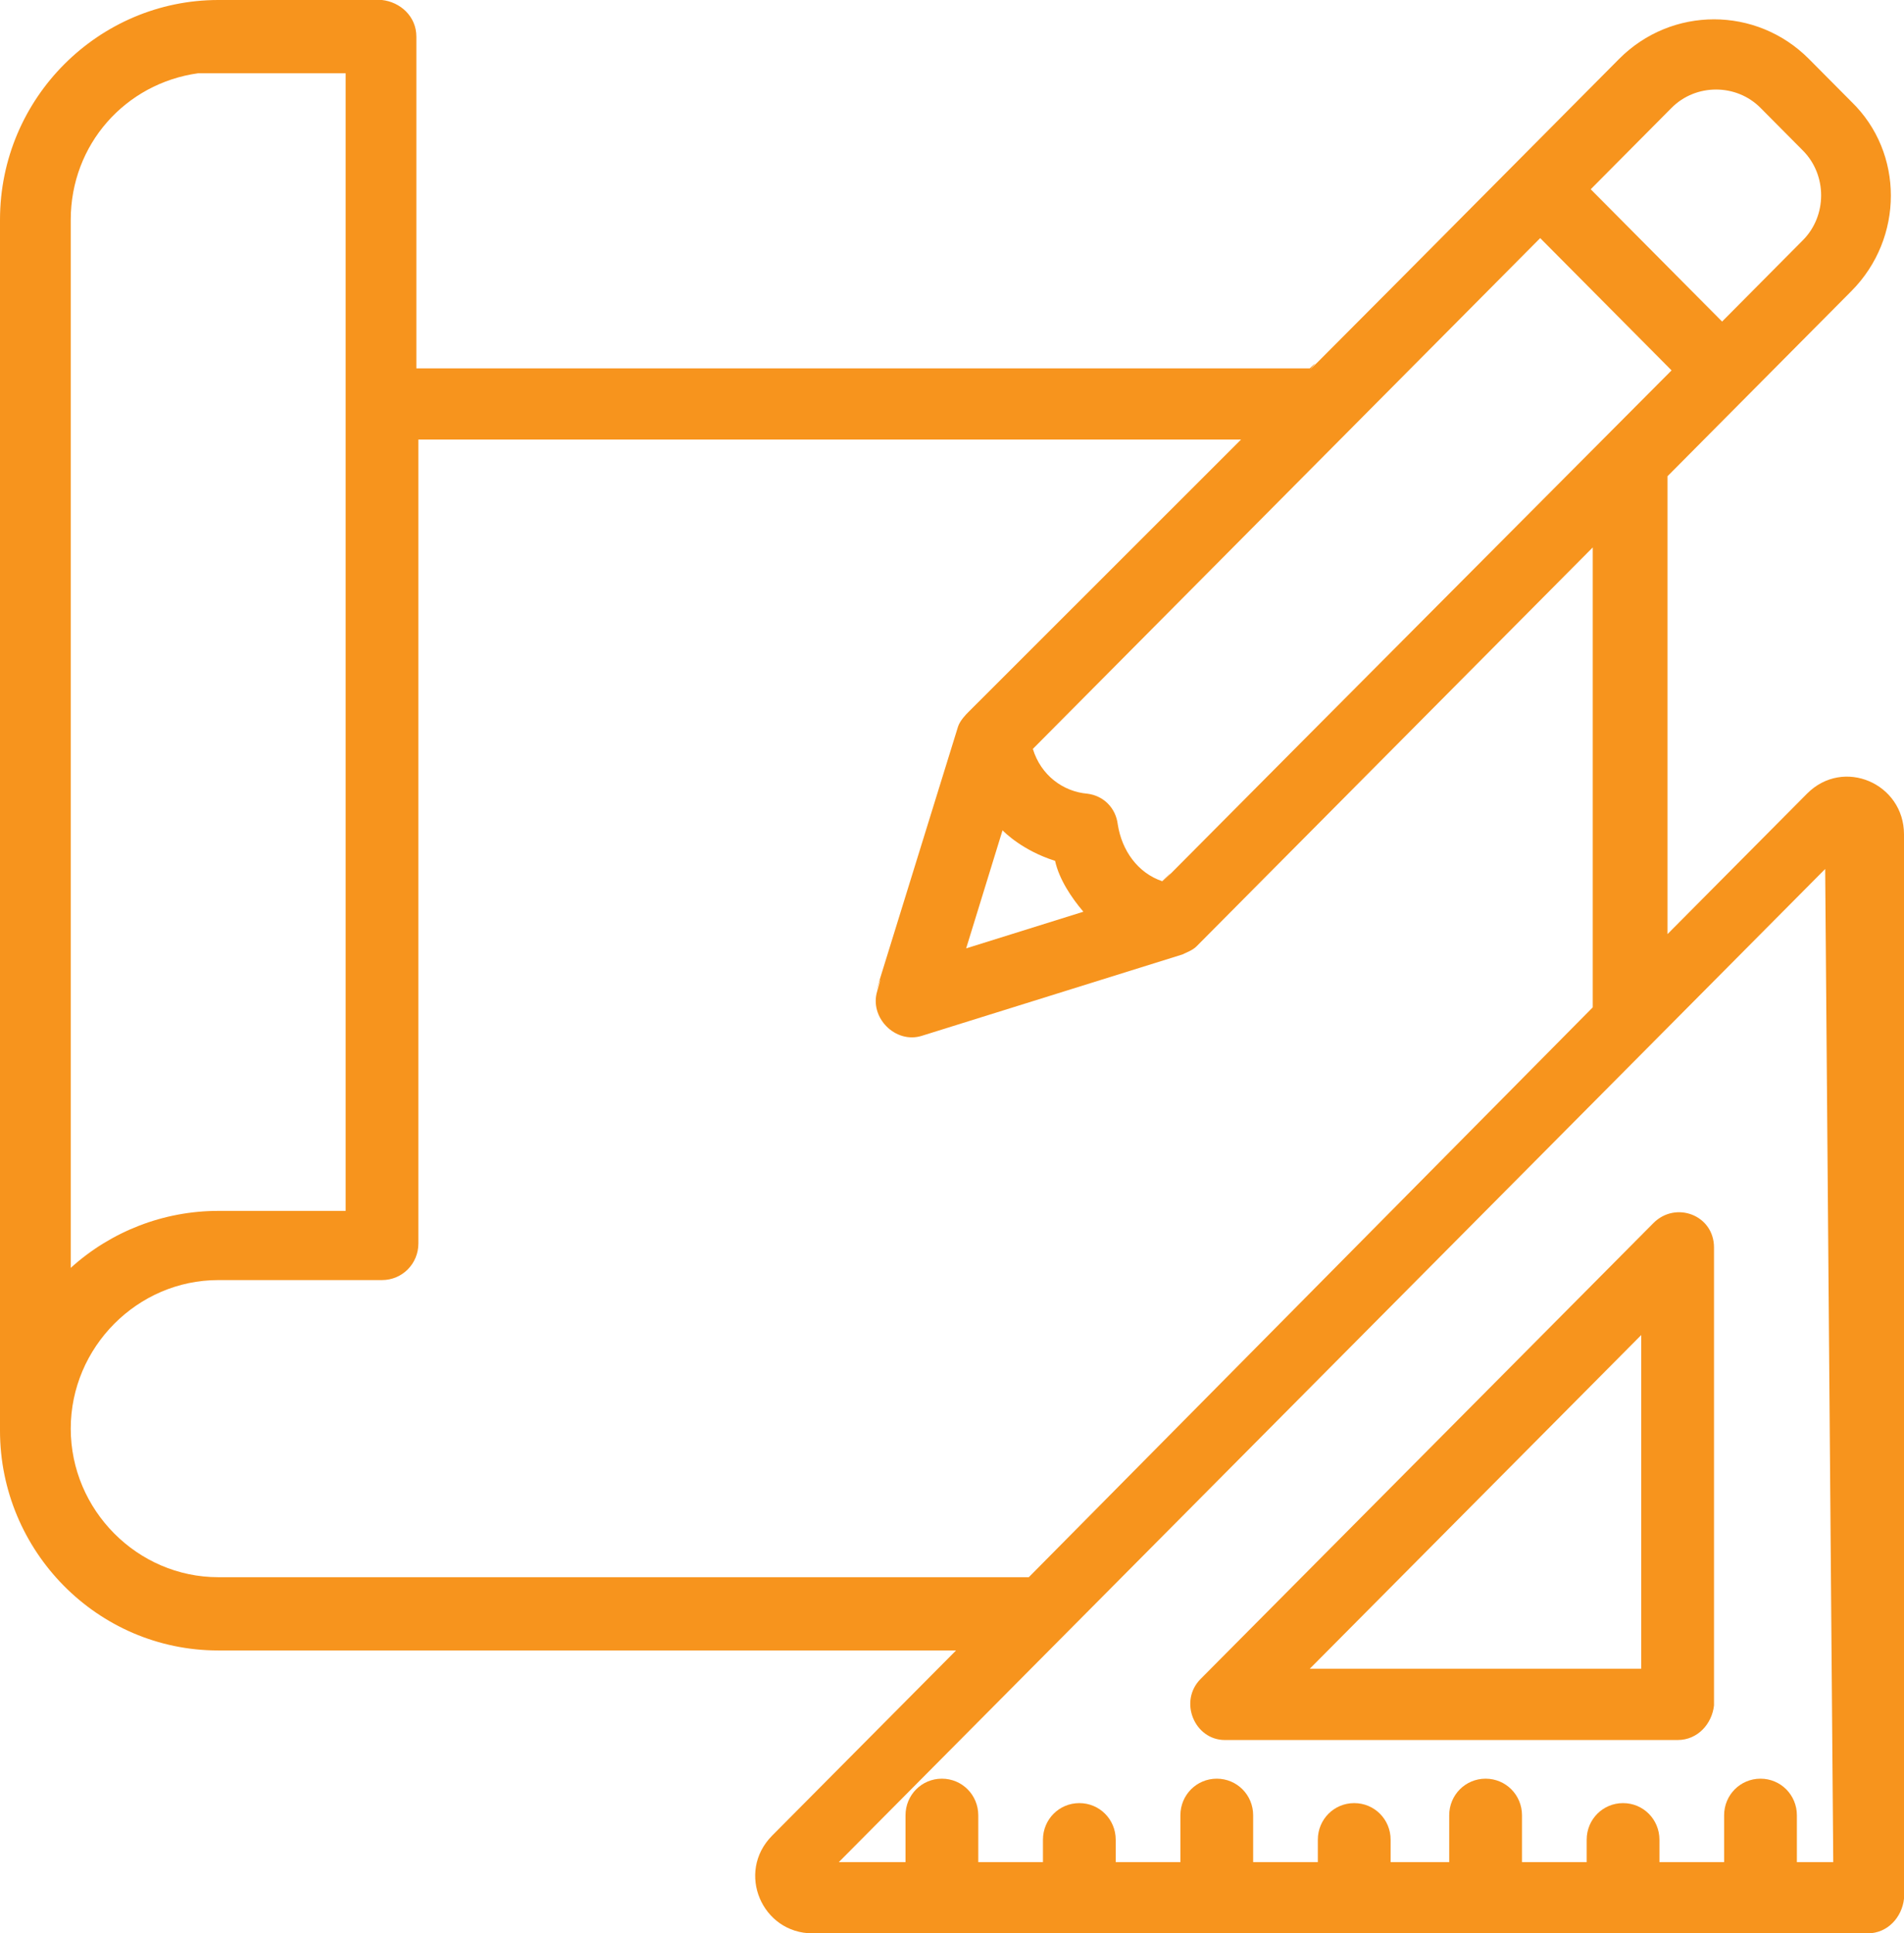 <svg width="65" height="66" viewBox="0 0 65 66" fill="none" xmlns="http://www.w3.org/2000/svg">
<path d="M61.688 27.095L56.927 31.888V16.257L63.206 9.935C65 8.128 65 5.211 63.206 3.474L61.757 2.015C59.963 0.208 57.065 0.208 55.271 2.015C40.849 16.535 45.817 11.533 44.713 12.575H14.214V1.251C14.214 0.556 13.662 0.069 13.041 0H7.452C3.381 0 0 3.335 0 7.503V48.84C0 52.939 3.312 56.343 7.452 56.343H32.638L26.359 62.665C25.117 63.916 26.014 66 27.739 66H63.758C64.448 66 64.931 65.444 65 64.819V28.484C65 26.747 62.93 25.844 61.688 27.095ZM39.676 30.082C38.848 29.804 38.296 29.04 38.158 28.137C38.089 27.581 37.675 27.164 37.123 27.095C36.295 27.025 35.536 26.47 35.26 25.566L52.58 8.128C52.649 8.198 57.341 12.922 57.065 12.644C33.259 36.543 41.47 28.345 39.676 30.082ZM36.985 31.124L32.983 32.375L34.225 28.345C34.294 28.415 34.915 29.04 36.019 29.387C36.157 30.013 36.571 30.638 36.985 31.124ZM57.065 3.682C57.893 2.848 59.273 2.848 60.101 3.682L61.55 5.141C62.378 5.975 62.378 7.364 61.55 8.198L58.79 10.977C58.721 10.907 54.029 6.183 54.305 6.461L57.065 3.682ZM6.762 2.501H11.799V41.337H7.452C5.589 41.337 3.795 42.032 2.415 43.282V7.503C2.415 4.933 4.278 2.848 6.762 2.501ZM7.452 53.842C4.692 53.842 2.415 51.55 2.415 48.77C2.415 45.992 4.692 43.699 7.452 43.699H13.041C13.731 43.699 14.283 43.143 14.283 42.448V15.006H42.367L33.052 24.316C32.983 24.385 32.776 24.594 32.707 24.802C28.429 38.627 30.499 31.888 29.947 33.834C29.671 34.737 30.568 35.64 31.465 35.362L40.366 32.583C40.504 32.514 40.711 32.444 40.849 32.305L54.374 18.688V34.389L35.122 53.842H7.452ZM62.585 63.568H61.343V61.971C61.343 61.276 60.791 60.72 60.101 60.72C59.411 60.72 58.859 61.276 58.859 61.971V63.568H56.651V62.804C56.651 62.109 56.099 61.554 55.409 61.554C54.719 61.554 54.167 62.109 54.167 62.804V63.568H51.959V61.971C51.959 61.276 51.407 60.72 50.717 60.72C50.026 60.72 49.474 61.276 49.474 61.971V63.568H47.474V62.804C47.474 62.109 46.921 61.554 46.231 61.554C45.541 61.554 44.989 62.109 44.989 62.804V63.568H42.781V61.971C42.781 61.276 42.229 60.72 41.539 60.72C40.849 60.72 40.297 61.276 40.297 61.971V63.568H38.089V62.804C38.089 62.109 37.537 61.554 36.847 61.554C36.157 61.554 35.605 62.109 35.605 62.804V63.568H33.397V61.971C33.397 61.276 32.845 60.72 32.155 60.72C31.465 60.72 30.913 61.276 30.913 61.971V63.568H28.636L62.309 29.665L62.585 63.568Z" fill="#F7941D"/>
<path d="M40.987 57.316C40.228 58.08 40.78 59.4 41.815 59.4H57.272C57.962 59.4 58.445 58.844 58.514 58.219V42.587C58.514 41.476 57.203 40.989 56.444 41.754L40.987 57.316ZM56.03 56.968H44.713L56.03 45.575V56.968Z" fill="#F7941D"/>
</svg>
